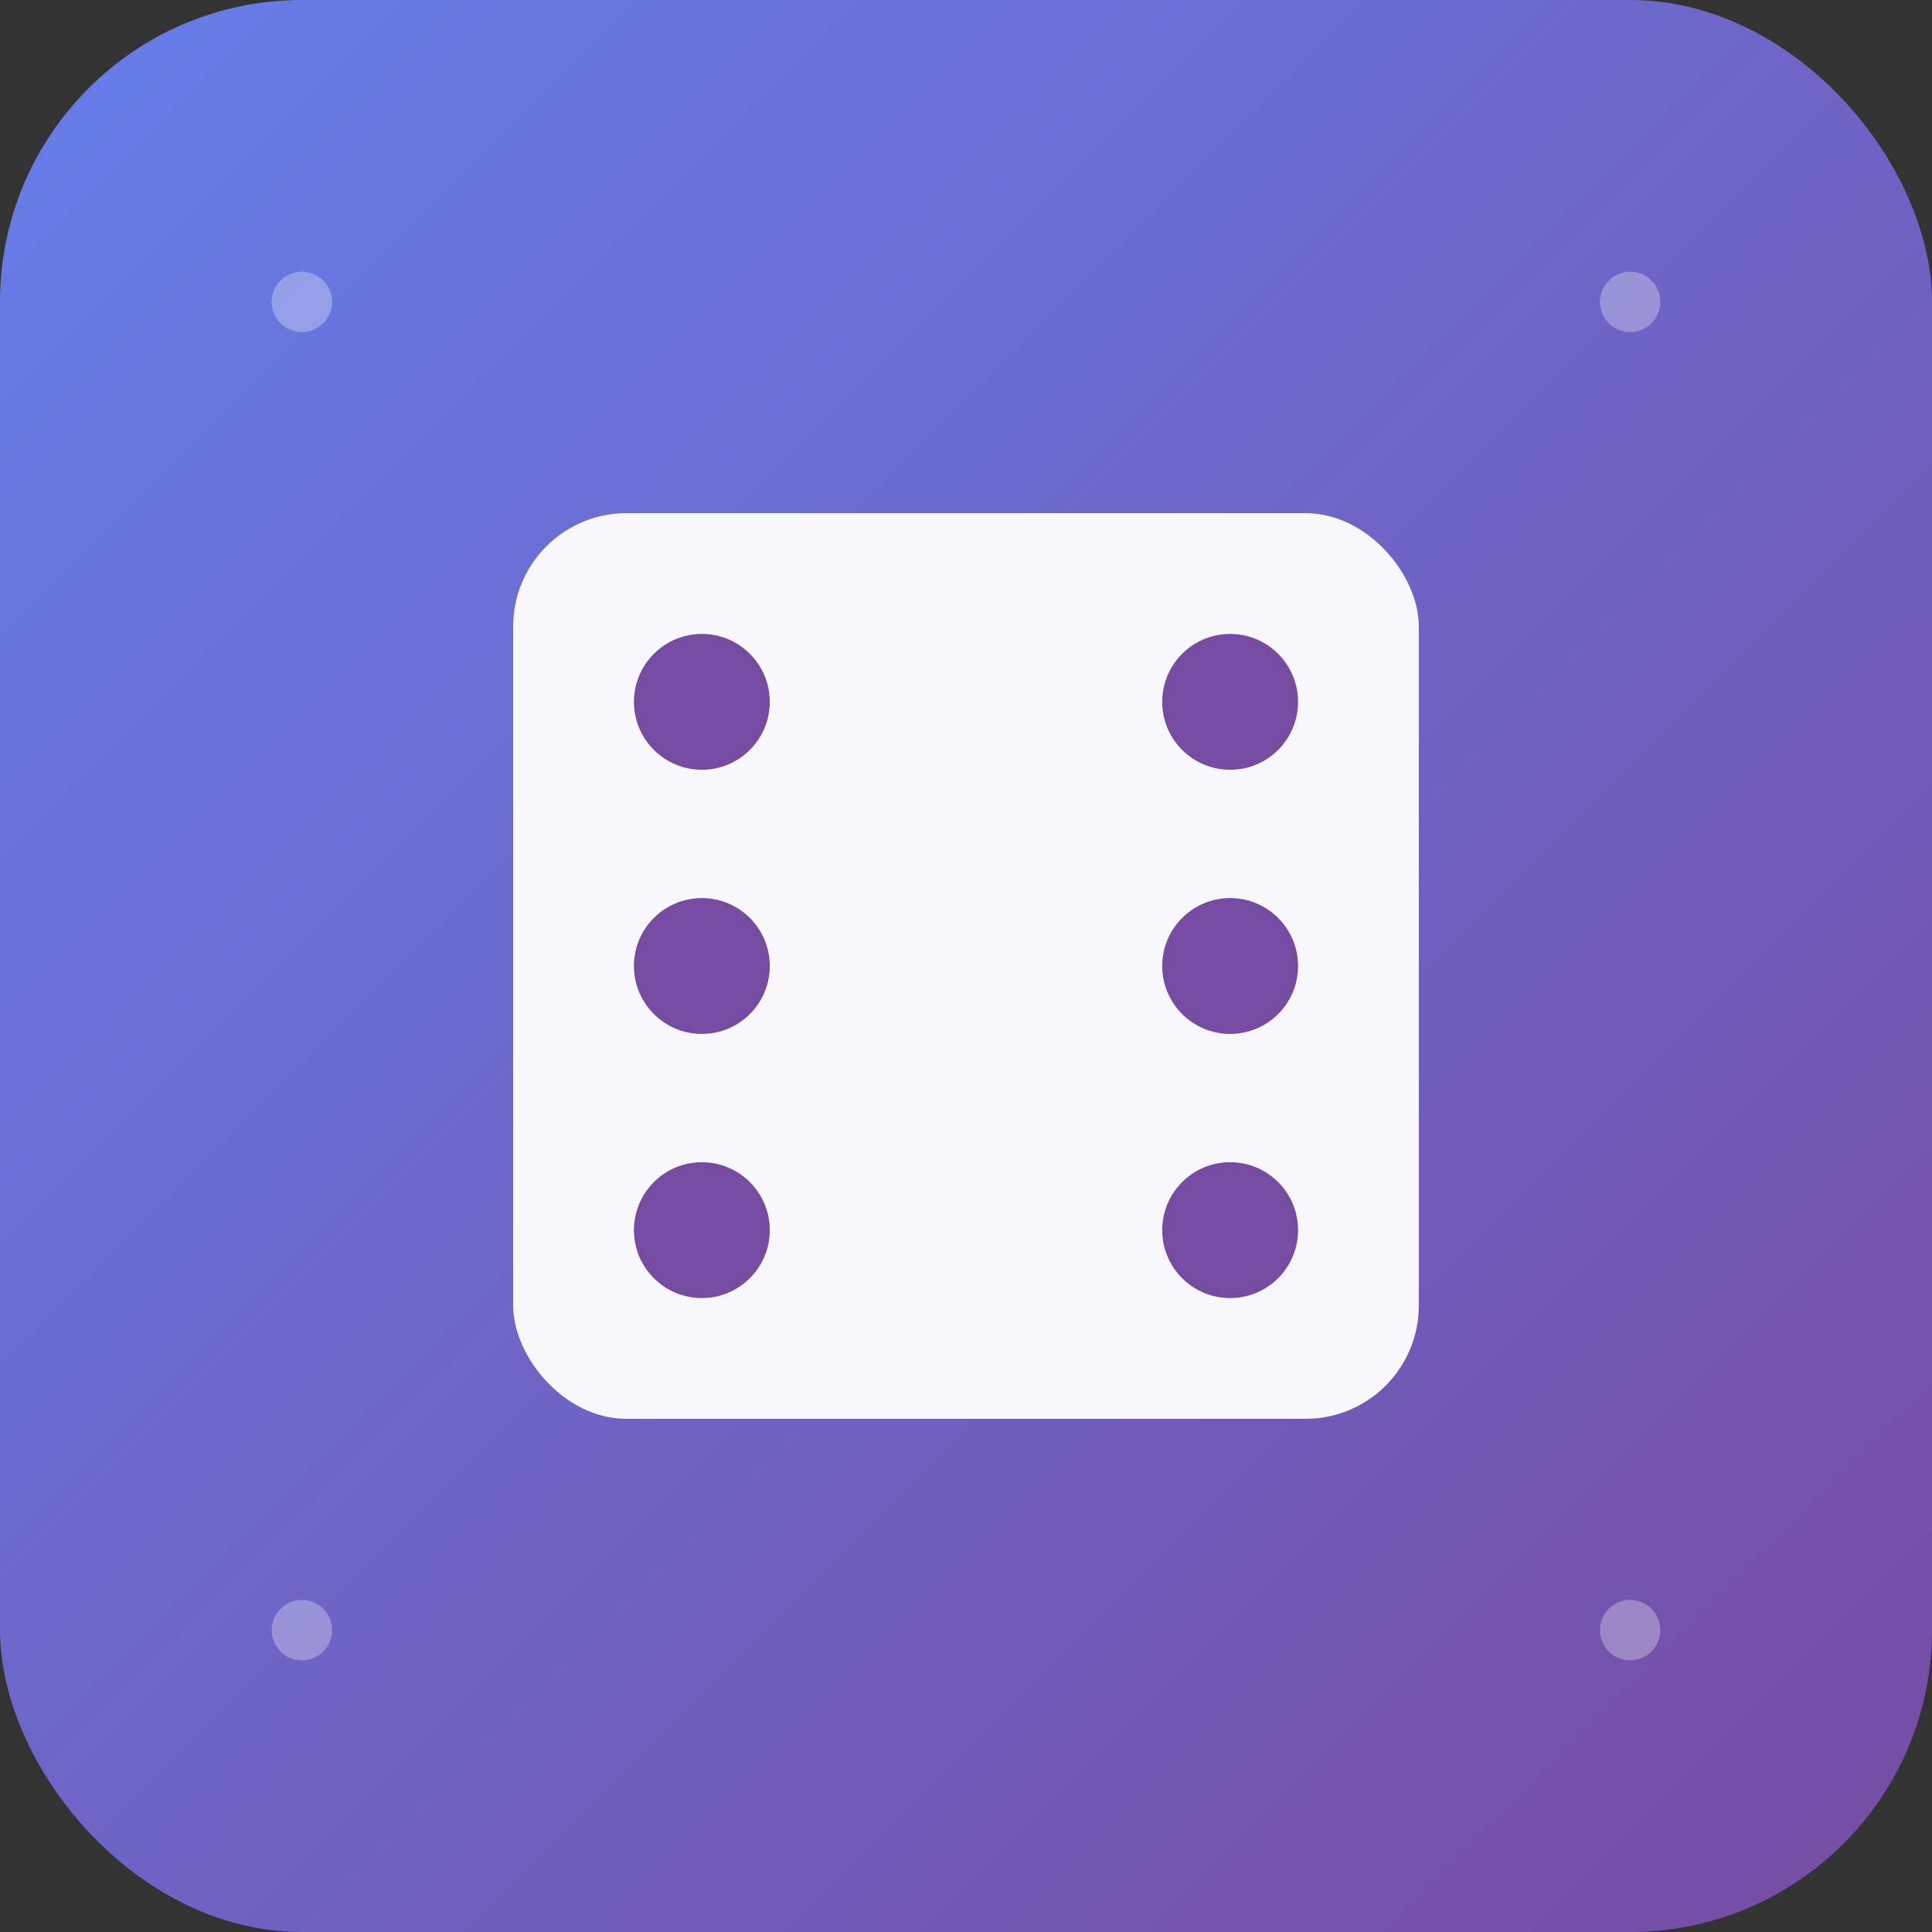<svg width="512" height="512" viewBox="0 0 512 512" xmlns="http://www.w3.org/2000/svg">
  <rect x="0" y="0" width="512" height="512" fill="#333333" stroke="none"/>
  <defs>
    <linearGradient id="grad" x1="0%" y1="0%" x2="100%" y2="100%">
      <stop offset="0%" style="stop-color:#667eea;stop-opacity:1" />
      <stop offset="100%" style="stop-color:#764ba2;stop-opacity:1" />
    </linearGradient>
  </defs>
  
  <!-- 배경 -->
  <rect width="512" height="512" rx="80" fill="url(#grad)"/>
  
  <!-- 주사위 몸체 -->
  <g transform="translate(256, 256)">
    <!-- 흰색 주사위 -->
    <rect x="-120" y="-120" width="240" height="240" rx="30" fill="white" opacity="0.95"/>
    
    <!-- 주사위 점들 (6) -->
    <circle cx="-70" cy="-70" r="18" fill="#764ba2"/>
    <circle cx="-70" cy="0" r="18" fill="#764ba2"/>
    <circle cx="-70" cy="70" r="18" fill="#764ba2"/>
    <circle cx="70" cy="-70" r="18" fill="#764ba2"/>
    <circle cx="70" cy="0" r="18" fill="#764ba2"/>
    <circle cx="70" cy="70" r="18" fill="#764ba2"/>
  </g>
  
  <!-- 장식 작은 주사위들 -->
  <g opacity="0.3">
    <circle cx="80" cy="80" r="8" fill="white"/>
    <circle cx="432" cy="80" r="8" fill="white"/>
    <circle cx="80" cy="432" r="8" fill="white"/>
    <circle cx="432" cy="432" r="8" fill="white"/>
  </g>
</svg>

